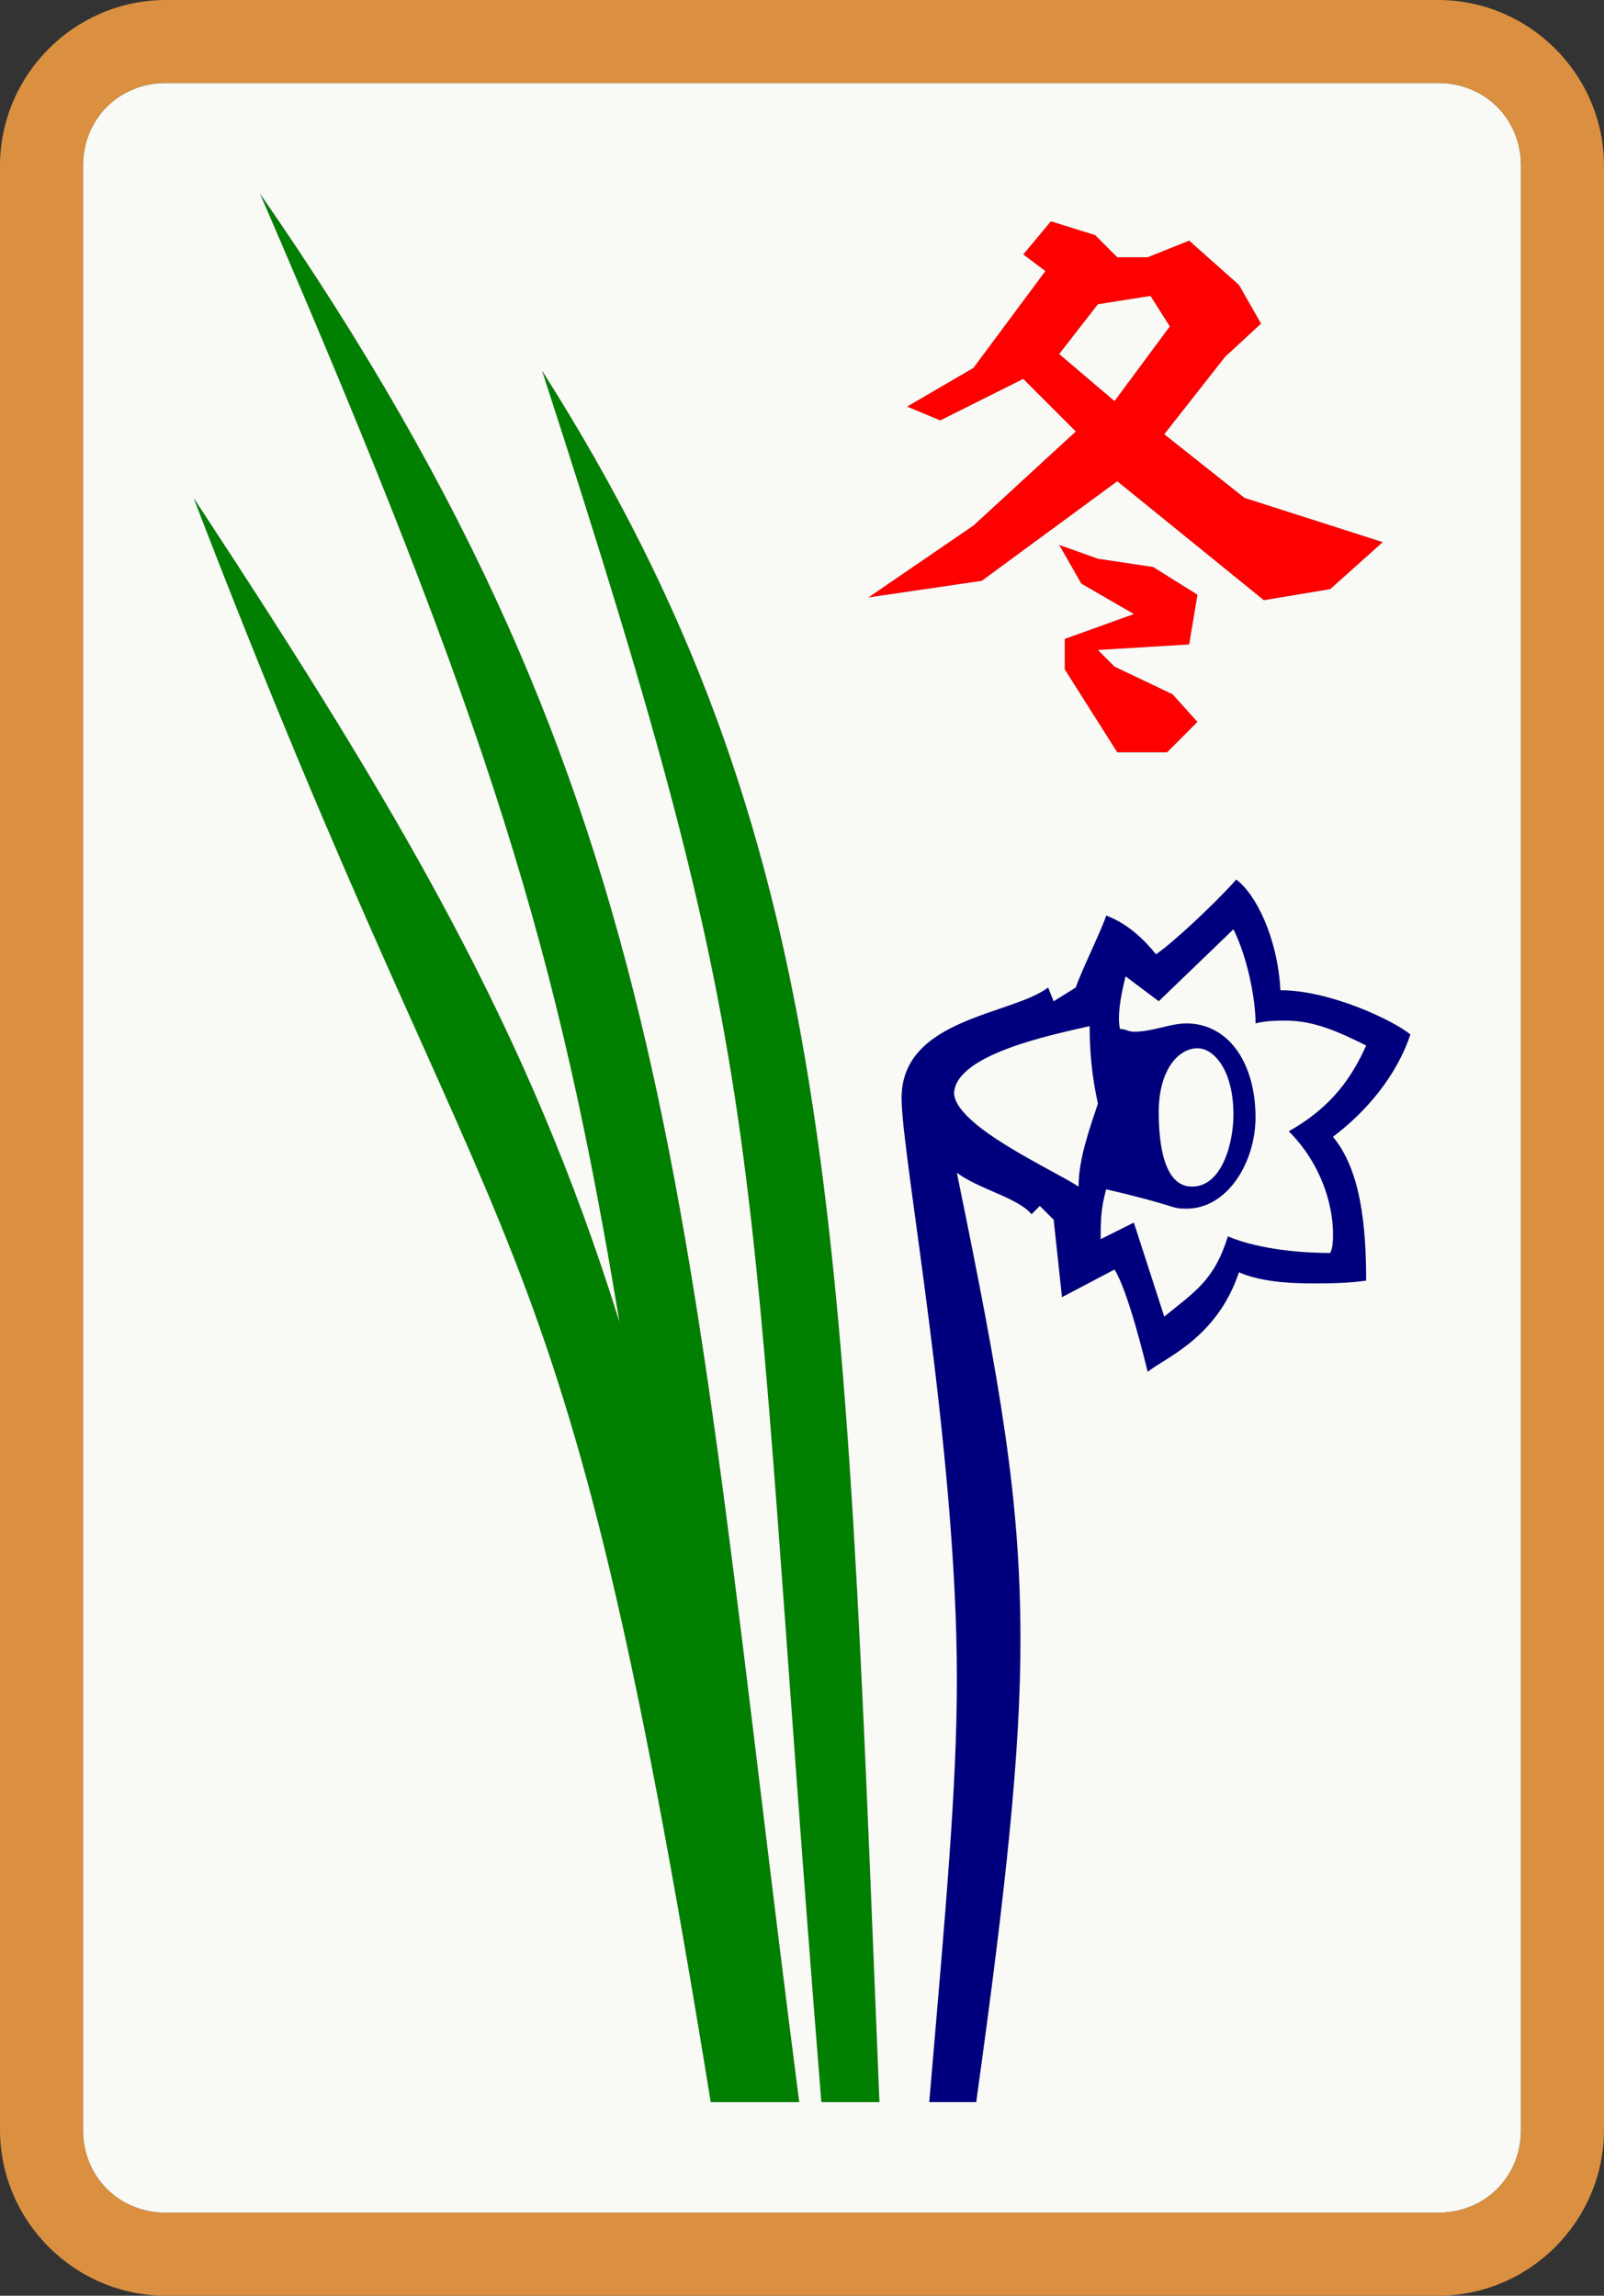 <svg viewBox="30 -795 580 830" xmlns="http://www.w3.org/2000/svg" id="glyph238"><rect x="30" y="-795" width="580" height="830" fill="#333333" stroke="none"/><path fill="#00007F" d="M366-35h17c11,-79,16,-127,16,-167c0,-51,-7,-91,-23,-169c8,6,22,9,27,15l3-3l5,5l3,28l19-10c5,8,11,33,12,37c6,-5,25,-12,33,-36c7,3,16,4,26,4c7,0,13,0,20,-1c0,-20,-2,-40,-12,-52c12,-9,23,-22,28,-37c-6,-5,-29,-16,-47,-16c-1,-19,-9,-35,-16,-40c-7,8,-23,23,-29,27c-4,-5,-10,-11,-18,-14c-2,6,-9,20,-11,26l-8,5l-2-5c-13,10,-53,11,-53,40c0,21,20,126,20,210c0,39,-4,83,-10,153ZM451-319l-11-34l-12,6c0,-6,0,-11,2,-18c26,6,23,7,29,7c15,0,25,-17,25,-33c0,-20,-10,-34,-25,-34c-6,0,-12,3,-19,3c-2,0,-3,-1,-5,-1c-1,-4,0,-11,2,-19l12,9l27-26c5,10,8,25,8,34c4,-1,8,-1,11,-1c10,0,19,4,29,9c-5,11,-12,22,-28,31c12,12,16,27,16,37c0,2,0,5,-1,7c-9,0,-25,-1,-37,-6c-5,16,-12,20,-23,29ZM420-366c-9,-6,-45,-22,-45,-34c1,-14,36,-21,49,-24c0,10,1,19,3,28c-3,9,-7,20,-7,30ZM461-366c-10,0,-12,-15,-12,-27c0,-15,7,-23,14,-23c6,0,13,8,13,24c0,10,-4,26,-15,26Z"></path><path fill="#007F00" d="M287-35h32c-42,-324,-41,-468,-195,-690c84,194,108,275,130,408c-33,-106,-79,-184,-154,-298c114,297,132,241,187,580ZM327-35h21c-13,-317,-14,-456,-122,-626c86,265,72,266,101,626Z"></path><path fill="#FF0000" d="M487-578l24-4l19-17l-50-16l-29-23l22-28l13-12l-8-14l-18-16l-15,6h-11l-8-8l-16-5l-10,12l8,6l-26,35l-24,14l12,5l30-15l19,19l-37,34l-38,26l41-6l49-36ZM433-650l-20-17l14-18l19-3l7,11ZM434-523h18l11-11l-9-10l-21-10l-6-6l33-2l3-18l-16-10l-20-3l-14-5l8,14l19,11l-25,9v11Z"></path><path fill="#F9F9F5" d="M90,5h460c17,0,30,-13,30,-30v-710c0,-17,-13,-30,-30,-30h-460c-17,0,-30,13,-30,30v710c0,17,13,30,30,30ZM287-35c-55,-339,-73,-283,-187,-580c75,114,121,192,154,298c-22,-133,-46,-214,-130,-408c154,222,153,366,195,690ZM487-578l-53-43l-49,36l-41,6l38-26l37-34l-19-19l-30,15l-12-5l24-14l26-35l-8-6l10-12l16,5l8,8h11l15-6l18,16l8,14l-13,12l-22,28l29,23l50,16l-19,17ZM433-650l20-27l-7-11l-19,3l-14,18ZM327-35c-29,-360,-15,-361,-101,-626c108,170,109,309,122,626ZM434-523l-19-30v-11l25-9l-19-11l-8-14l14,5l20,3l16,10l-3,18l-33,2l6,6l21,10l9,10l-11,11ZM366-35c6,-70,10,-114,10,-153c0,-84,-20,-189,-20,-210c0,-29,40,-30,53,-40l2,5l8-5c2,-6,9,-20,11,-26c8,3,14,9,18,14c6,-4,22,-19,29,-27c7,5,15,21,16,40c18,0,41,11,47,16c-5,15,-16,28,-28,37c10,12,12,32,12,52c-7,1,-13,1,-20,1c-10,0,-19,-1,-26,-4c-8,24,-27,31,-33,36c-1,-4,-7,-29,-12,-37l-19,10l-3-28l-5-5l-3,3c-5,-6,-19,-9,-27,-15c16,78,23,118,23,169c0,40,-5,88,-16,167ZM451-319c11,-9,18,-13,23,-29c12,5,28,6,37,6c1,-2,1,-5,1,-7c0,-10,-4,-25,-16,-37c16,-9,23,-20,28,-31c-10,-5,-19,-9,-29,-9c-3,0,-7,0,-11,1c0,-9,-3,-24,-8,-34l-27,26l-12-9c-2,8,-3,15,-2,19c2,0,3,1,5,1c7,0,13,-3,19,-3c15,0,25,14,25,34c0,16,-10,33,-25,33c-6,0,-3,-1,-29,-7c-2,7,-2,12,-2,18l12-6ZM420-366c0,-10,4,-21,7,-30c-2,-9,-3,-18,-3,-28c-13,3,-48,10,-49,24c0,12,36,28,45,34ZM461-366c11,0,15,-16,15,-26c0,-16,-7,-24,-13,-24c-7,0,-14,8,-14,23c0,12,2,27,12,27Z"></path><path fill="#DA9040" d="M90,35h460c33,0,60,-27,60,-60v-710c0,-33,-27,-60,-60,-60h-460c-33,0,-60,27,-60,60v710c0,33,27,60,60,60ZM90,5c-17,0,-30,-13,-30,-30v-710c0,-17,13,-30,30,-30h460c17,0,30,13,30,30v710c0,17,-13,30,-30,30Z"></path></svg>